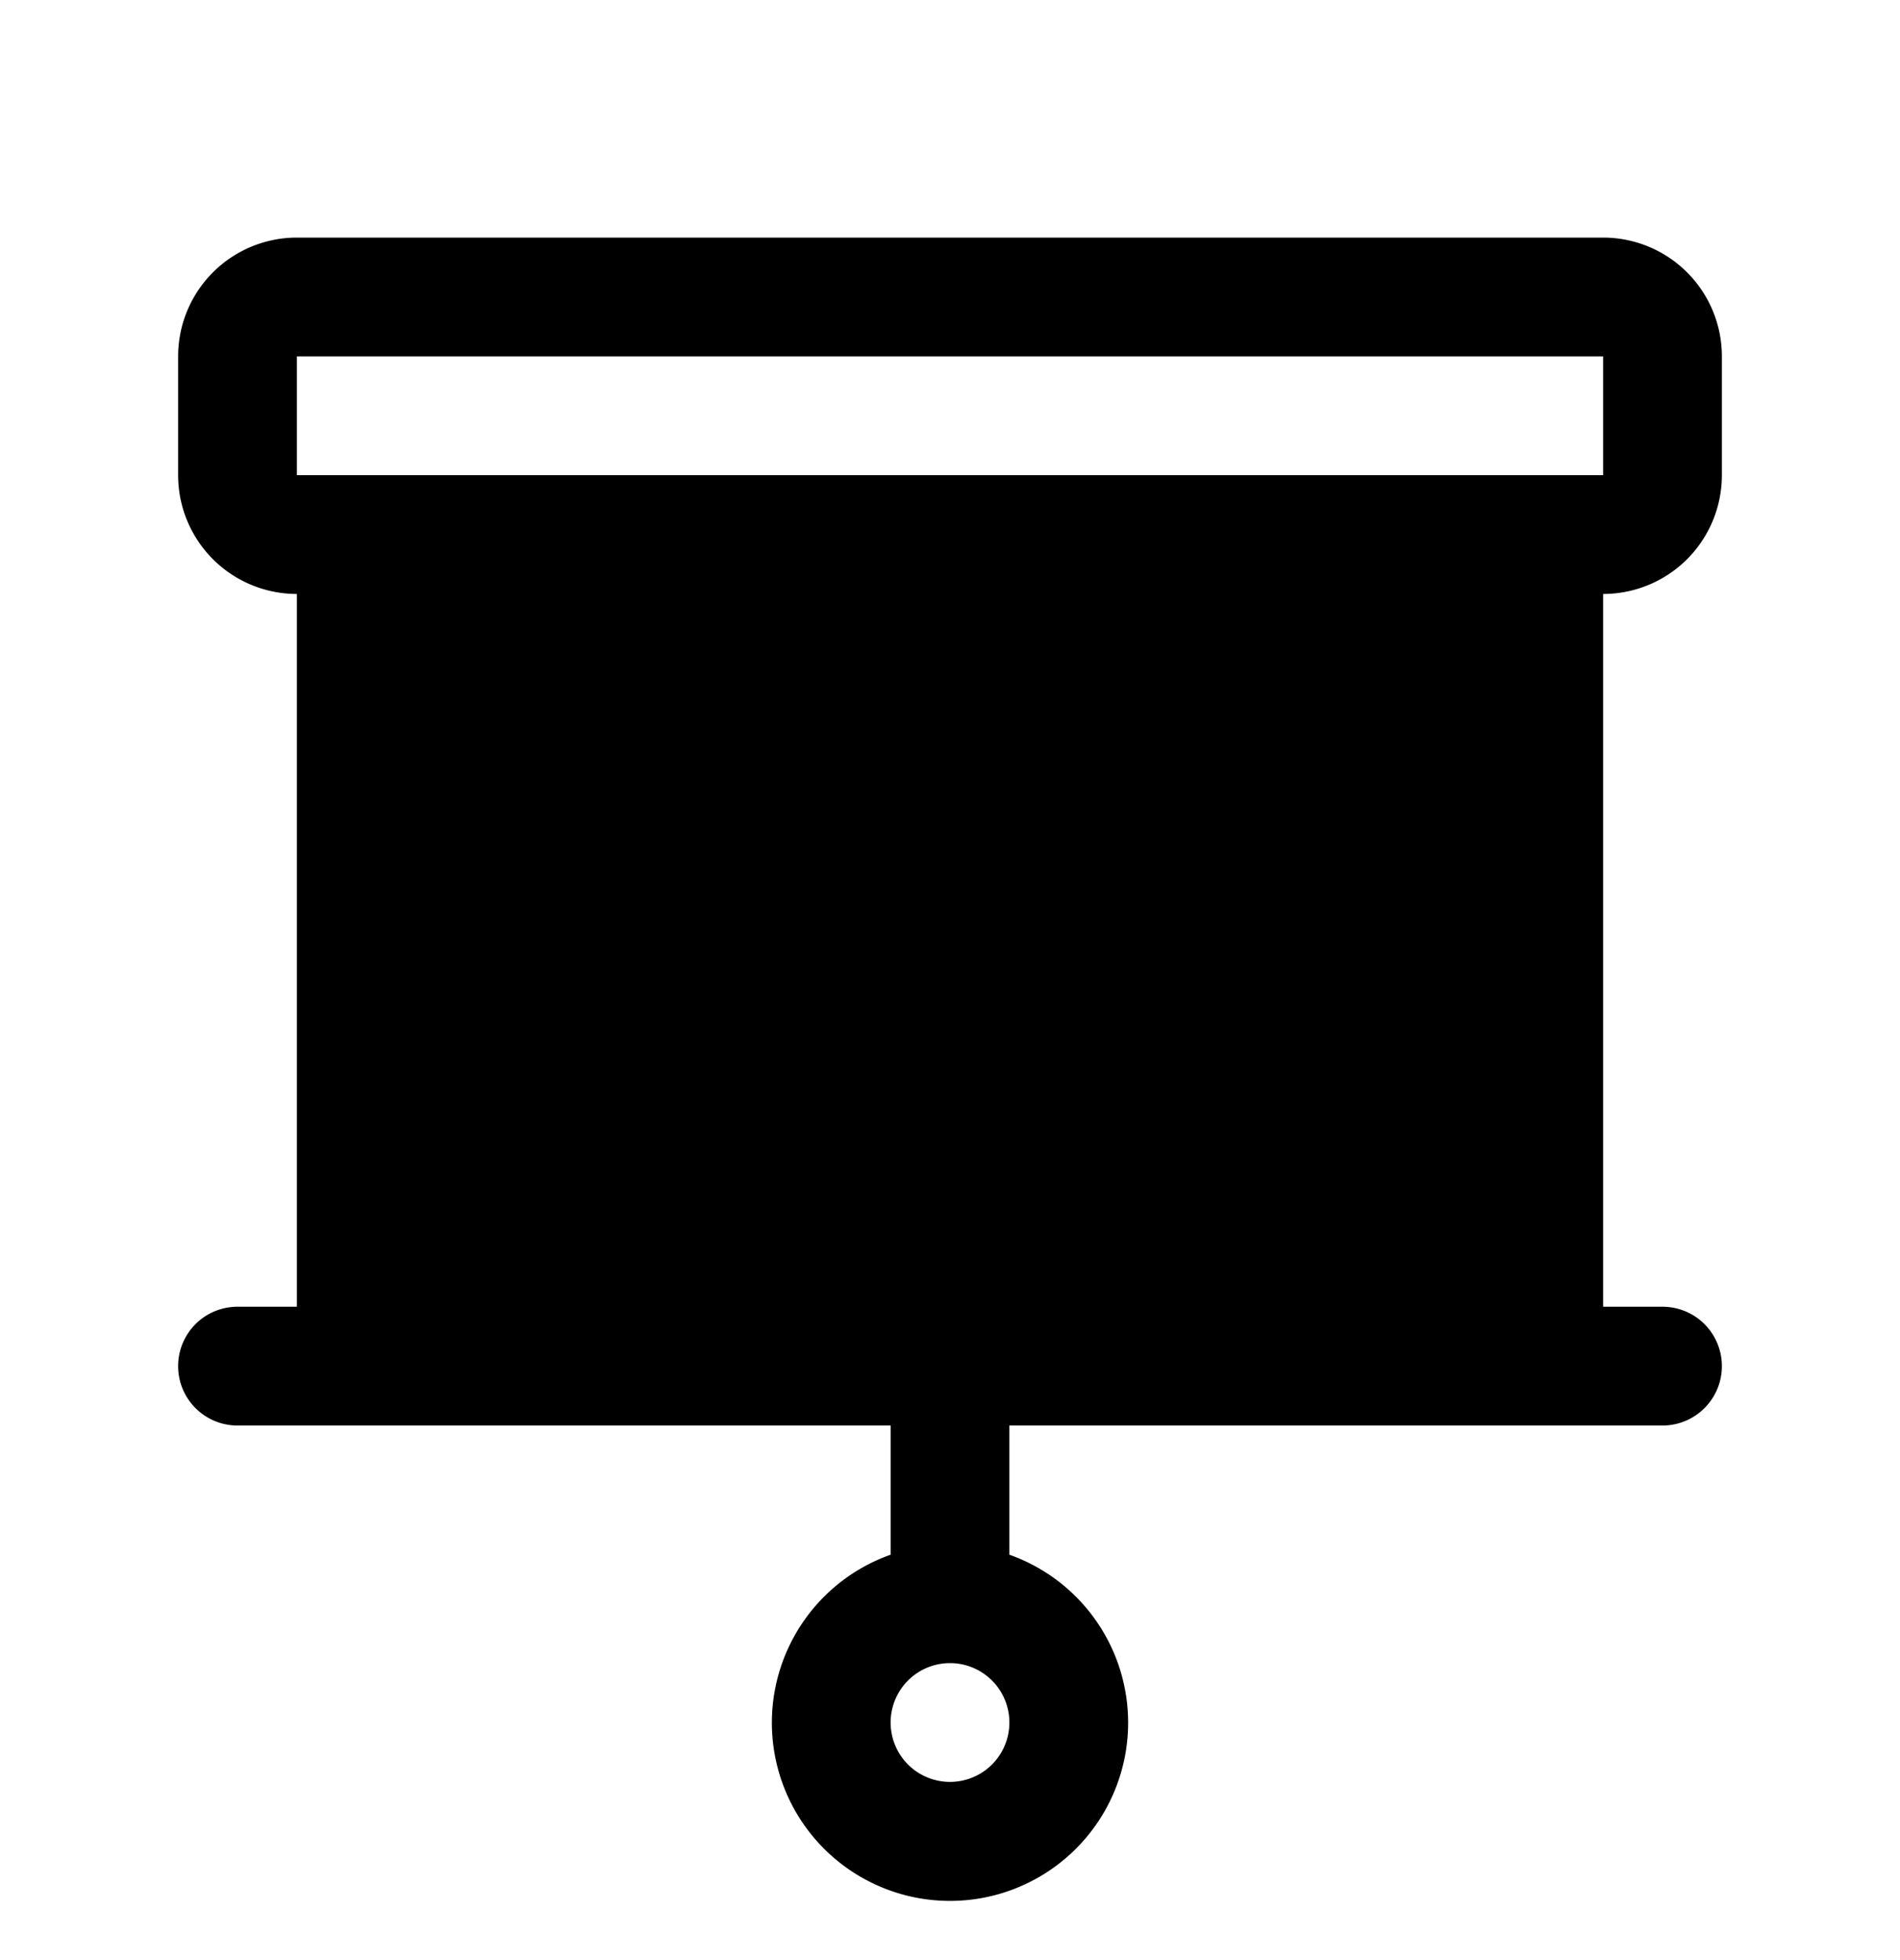 <svg xmlns="http://www.w3.org/2000/svg" viewBox="0 0 32 33" fill="currentColor" aria-hidden="true">
  <path d="M29 8V6a2 2 0 00-2-2H5a2 2 0 00-2 2v2a2 2 0 002 2v12H4a1 1 0 000 2h11v2.175a3 3 0 102 0V24h11a1 1 0 000-2h-1V10a2 2 0 002-2zM16 30a1 1 0 110-2 1 1 0 010 2zM5 6h22v2H5V6z"/>
</svg>
